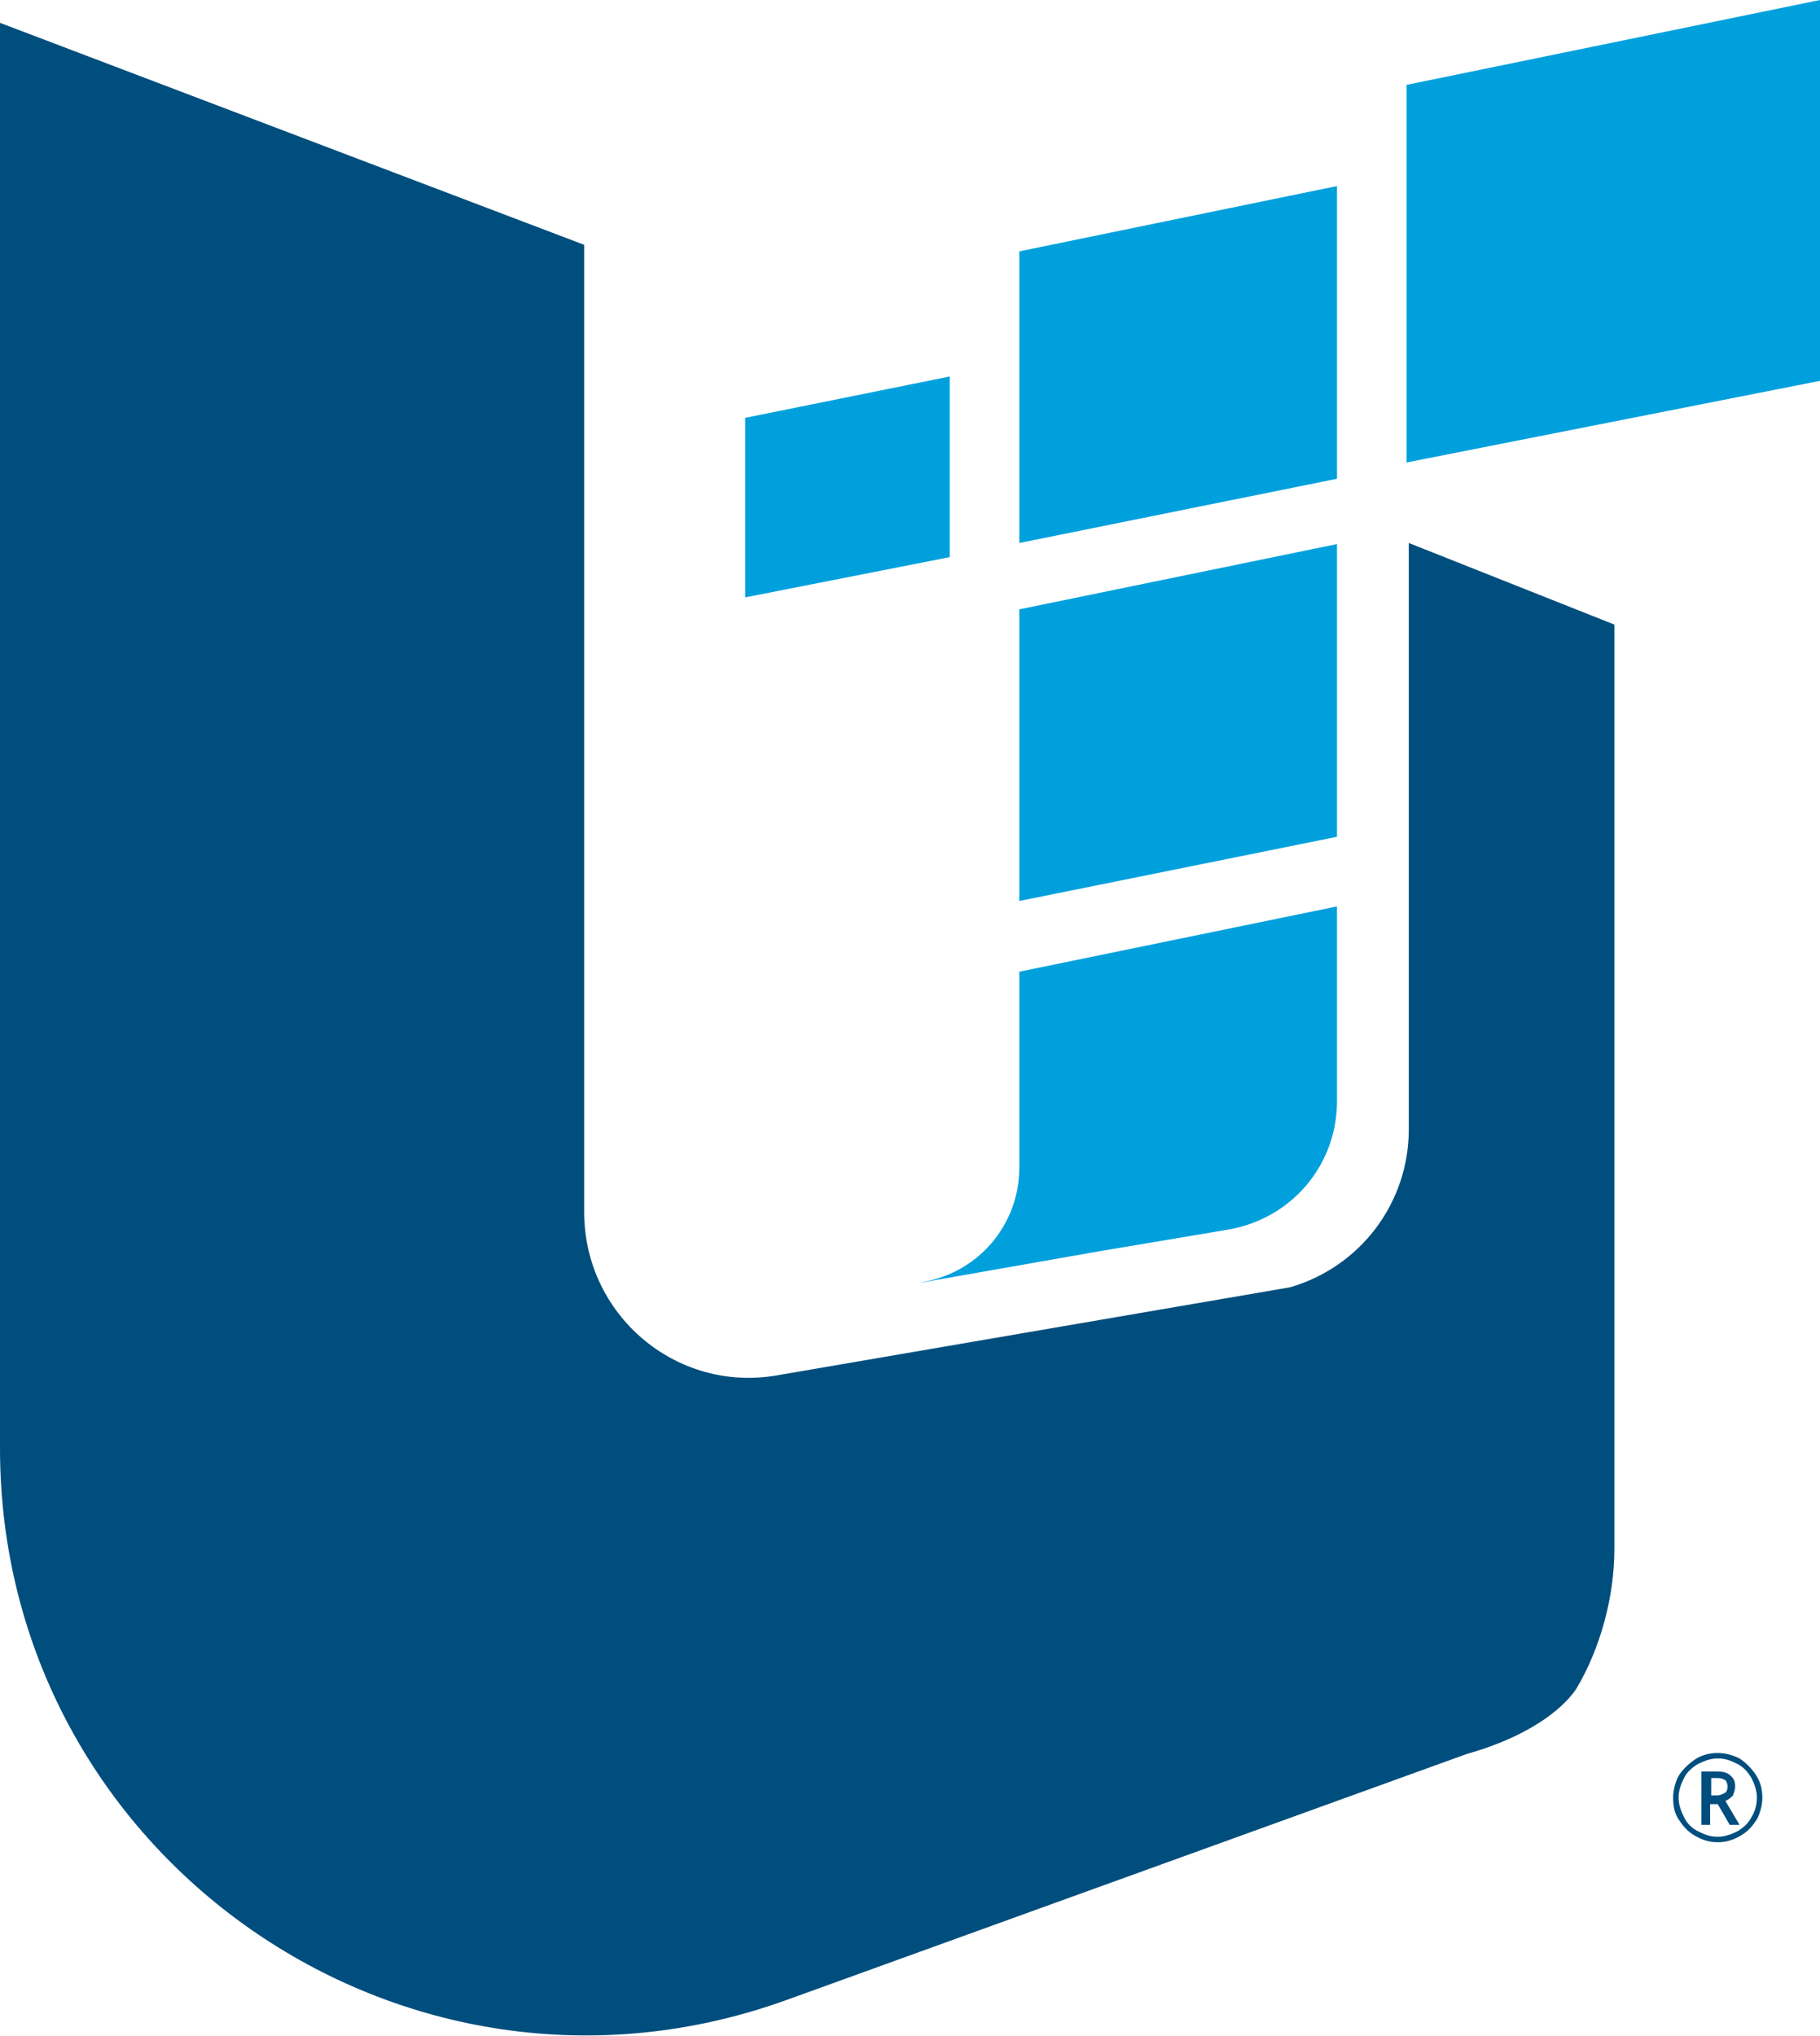 <?xml version="1.0" encoding="utf-8"?>
<!-- Generator: Adobe Illustrator 24.2.0, SVG Export Plug-In . SVG Version: 6.00 Build 0)  -->
<svg version="1.1" id="Layer_1" xmlns="http://www.w3.org/2000/svg" xmlns:xlink="http://www.w3.org/1999/xlink" x="0px" y="0px"
	 width="167.3px" height="187.1px" viewBox="0 0 167.3 187.1" style="enable-background:new 0 0 167.3 187.1;" xml:space="preserve"
	>
<style type="text/css">
	.st0{fill:#004E7D;}
	.st1{fill:#00A0DD;}
</style>
<g>
	<path d="M129.4,77.9"/>
	<path d="M129.4,69.9"/>
	<path class="st0" d="M129.5,49.9v53.9c0,6.7-4.4,12.6-10.9,14.5l-47.2,8.1c-9.3,1.6-17.7-5.6-17.7-15V22.5L0,2.1v131
		c0,37.4,37.1,63.4,72.3,50.7l62.5-22.6c6.7-1.9,9.3-4.8,10.1-6c2.2-3.7,3.5-8.4,3.5-12.9V115V94V57.4L129.5,49.9z"/>
	<polygon class="st1" points="122.9,50 93.7,56 93.7,82.8 122.9,76.9 	"/>
	<polygon class="st1" points="122.9,17.1 93.7,23.1 93.7,49.9 122.9,44 	"/>
	<polygon class="st1" points="87.3,34.6 68.5,38.4 68.5,54.9 87.3,51.2 	"/>
	<polygon class="st1" points="167.3,0 129.3,7.8 129.3,42.5 167.3,35 	"/>
	<path class="st1" d="M93.7,89.3v18c0,5.2-3.7,9.6-8.8,10.5l-0.4,0.1L101,115l11.9-2c5.8-1,10-5.9,10-11.8V83.3L93.7,89.3z"/>
	<g>
		<path class="st0" d="M153.8,165.2c0-0.7,0.2-1.4,0.5-2c0.4-0.6,0.9-1.1,1.5-1.5s1.3-0.6,2.1-0.6c0.7,0,1.4,0.2,2,0.5
			c0.6,0.4,1.1,0.9,1.5,1.5s0.6,1.3,0.6,2.1c0,0.7-0.2,1.4-0.5,2c-0.4,0.6-0.8,1.1-1.5,1.5s-1.3,0.6-2.1,0.6c-0.8,0-1.4-0.2-2.1-0.6
			s-1.1-0.9-1.5-1.5C153.9,166.6,153.8,165.9,153.8,165.2z M154.3,165.2c0,0.6,0.2,1.2,0.5,1.8s0.7,1,1.3,1.3s1.1,0.5,1.8,0.5
			c0.6,0,1.2-0.2,1.8-0.5c0.5-0.3,1-0.7,1.3-1.3c0.3-0.5,0.5-1.1,0.5-1.8c0-0.6-0.2-1.2-0.5-1.8c-0.3-0.5-0.7-1-1.3-1.3
			s-1.1-0.5-1.8-0.5c-0.6,0-1.2,0.2-1.8,0.5c-0.5,0.3-1,0.7-1.3,1.3C154.5,164,154.3,164.6,154.3,165.2z M159.5,164.2
			c0,0.3-0.1,0.5-0.2,0.8c-0.2,0.2-0.4,0.4-0.7,0.5l1.3,2.2H159l-1.1-1.9h-0.7v1.9h-0.8v-4.9h1.4c0.6,0,1,0.1,1.3,0.4
			S159.5,163.7,159.5,164.2z M157.2,165h0.6c0.3,0,0.5-0.1,0.7-0.2s0.3-0.3,0.3-0.6c0-0.3-0.1-0.5-0.2-0.6c-0.2-0.1-0.4-0.2-0.7-0.2
			h-0.6V165z"/>
	</g>
</g>
</svg>
